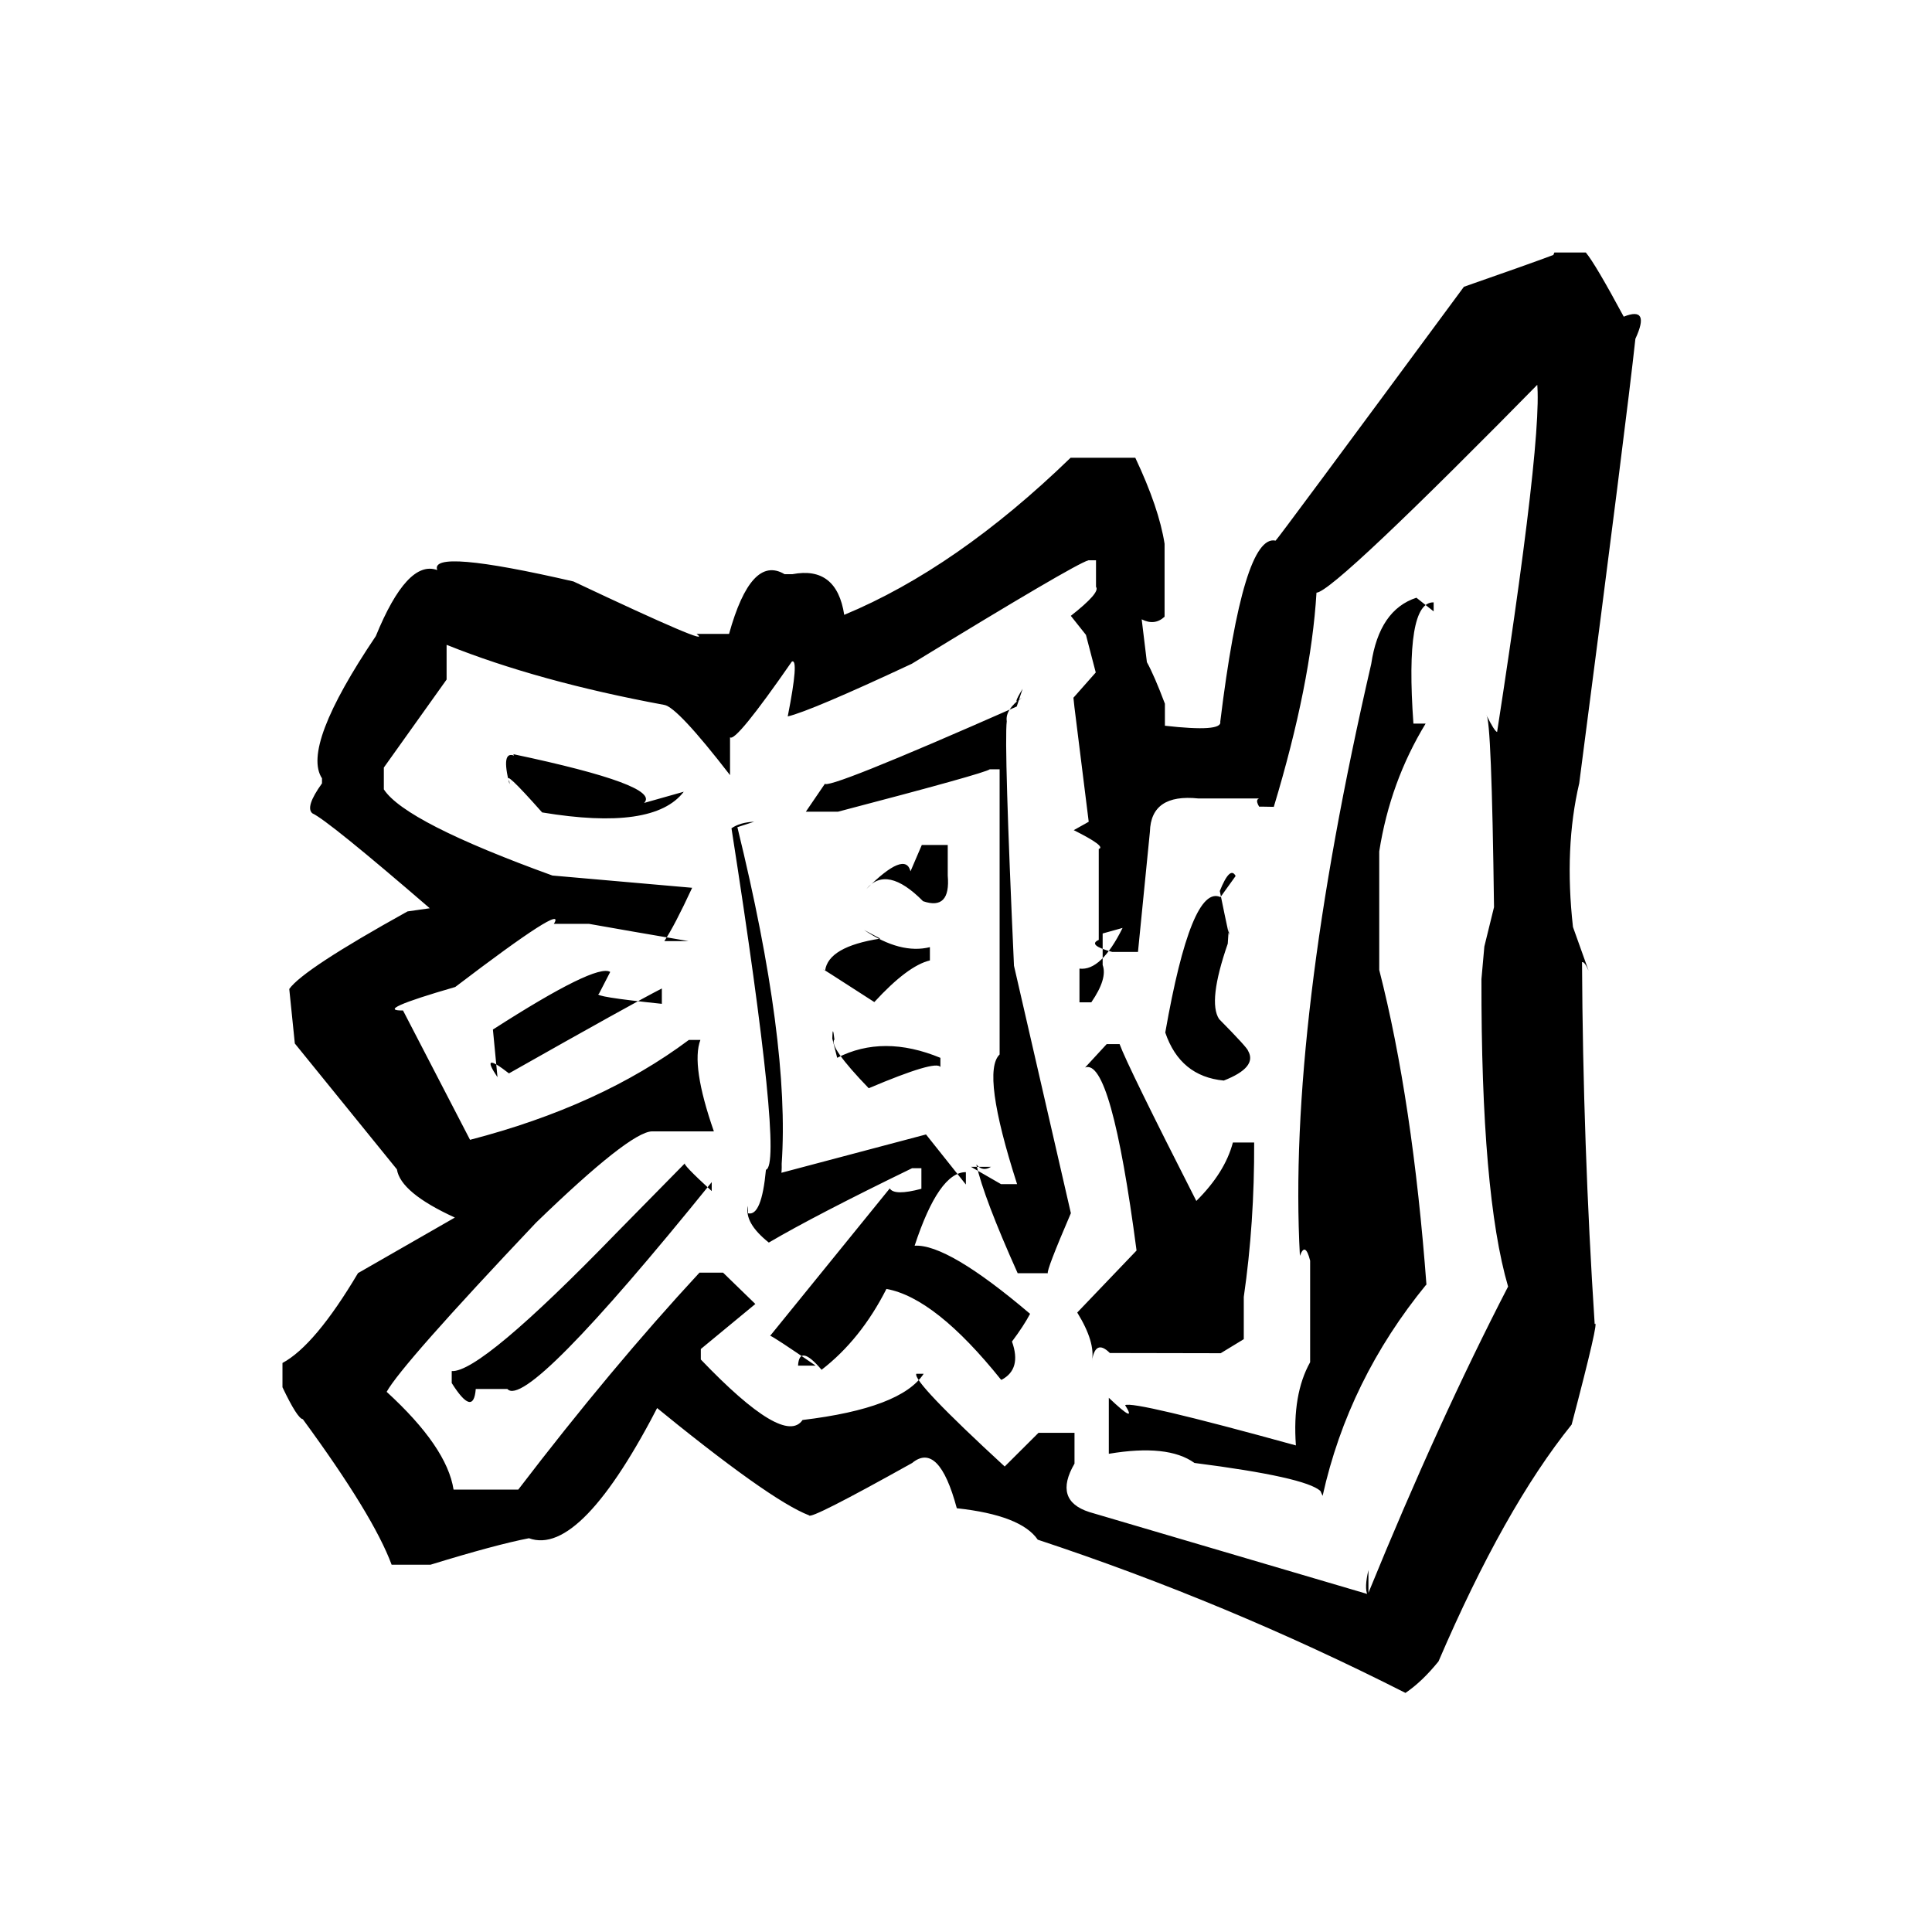 <?xml version="1.0" standalone="no"?>
<!DOCTYPE svg PUBLIC "-//W3C//DTD SVG 1.1//EN" "http://www.w3.org/Graphics/SVG/1.1/DTD/svg11.dtd" >
<svg xmlns="http://www.w3.org/2000/svg" xmlns:svg="http://www.w3.org/2000/svg" xmlns:xlink="http://www.w3.org/1999/xlink" viewBox="0 0 2048 2048"><path d="M1647.69 267.68H1681.04Q1691.13 279.74 1721.22 335.68Q1749.73 324.29 1733.58 359.15Q1724.71 441.54 1674.04 830.31Q1658 898.69 1667.41 982.64L1683.98 1029.01Q1679.79 1019.25 1677.01 1019.89Q1677.99 1213.03 1690.43 1403.66Q1696.15 1395.61 1666.02 1510.1Q1594.69 1598.59 1524.88 1761.14Q1507.46 1782.67 1489.84 1794.56Q1299.8 1698.17 1100.07 1632.14Q1082.32 1606.19 1014.25 1598.8Q995.13 1527.54 966.82 1550.89Q858.62 1611.3 857.65 1606.33Q815.78 1590.36 688.09 1485.72H700.17Q615.87 1650.75 560.72 1630.59Q525.42 1637.42 456.42 1658.64H415.13Q395.89 1606.55 321.02 1504.42Q315.21 1503.66 299.43 1470.53V1444.81Q333.91 1426.31 379.5 1349.56L482.18 1290.66Q424.6 1264.33 420.73 1239.55L312.53 1106.15L306.63 1048.36Q321.35 1027.49 431.99 966.14L455.58 962.79Q347.53 869.62 331.18 862.19Q323.15 855.69 341.33 830.38V825.05Q319.25 791.78 398.39 674.28Q431.71 592.8 463.49 604.28Q454.82 581.07 607.92 616.38Q759.64 688.03 738.42 671.98H772.82Q796.28 587.61 831.65 608.65H840.04Q886.91 599.72 894.92 651.76Q1014.09 602.25 1134.85 485.26H1203.47Q1228.61 538.52 1234.5 576.43V653.75Q1223.97 663.51 1210.24 656.51L1215.75 701.9Q1223.53 715.93 1234.85 745.98V769.31Q1295.77 776.2 1293.53 765.1Q1318.02 565.41 1352.18 573.11Q1353.55 572.68 1551.81 303.99Q1620.2 280.18 1646.62 270.27ZM1339.9 855.1H1334.74Q1328.15 844.16 1341.51 846.4H1270.33Q1220.05 841.16 1218.96 881.59L1206.3 1009.08H1178.98Q1152.26 1001.84 1164.72 996.33V899.9Q1173.27 897.54 1138.21 879.99Q1156.04 870.1 1154.07 871.01L1138.94 749.58L1137.88 739.62L1161.55 712.85L1151.14 672.99L1135.11 652.82Q1166.75 627.98 1161.81 622.12V593.92H1153.78Q1138.57 598.37 966.51 703.65Q859.65 753.61 835.03 759.45Q847.26 697.32 839.38 701.32Q779.63 787.49 773.87 781.55V821.66Q717.95 749.31 704.08 747.22Q570.88 722.59 473.41 683.55V720.36L406.88 813.65V836.76Q429.54 871.56 585.59 928.1L733.71 941.09Q714.96 981.55 704.22 997.61H729.82Q664.39 986.47 624.51 979.35H587.08Q602.59 954.85 482.58 1046.25Q394.68 1071.67 427.21 1071.14L498.26 1208.25Q636.6 1172.38 730.2 1102.39H742.44Q732.3 1129.15 756.73 1199.29H691.11Q667.5 1199.99 568.22 1296.06Q425.88 1446.46 409.87 1475.4Q473.8 1533.91 480.8 1579.06H549.37Q648.05 1449.94 741.46 1349.07H766.49L800.69 1382.28L742.9 1430.01V1441.14Q831.43 1533.63 850.75 1505.25Q955.34 1492.72 979.13 1456.24H971.35Q966.99 1464.31 1065.02 1554.56L1100.84 1518.87H1139.02V1551.48Q1116.32 1590.5 1154.74 1602.84L1465.04 1694.29Q1441.53 1702.25 1450.6 1664.34V1688.46Q1525.29 1505.58 1598.64 1363.82Q1569.97 1265.83 1570.39 1037.89L1573.47 1003.34L1583.72 961.63Q1581.15 762.43 1575.55 757.71Q1584.02 774.97 1586.99 775.96Q1642.18 419.21 1626.61 394.39H1642.92Q1413.75 627.8 1395.53 628.26Q1389.73 724.68 1350.28 855.29ZM1519.73 648.09V638.54Q1489.05 637.66 1498.28 767.03H1511.23Q1473.57 828.88 1462.05 902.5V1028.2Q1497.51 1166.71 1512.19 1363.08V1361.35Q1429.31 1462.61 1402.03 1585.67L1399.73 1580.54Q1383.87 1565.85 1266.15 1550.78Q1238.04 1530.52 1175.39 1541.08V1481.71Q1206.07 1510.87 1192.68 1489.54Q1200.95 1484.57 1373.7 1532.21Q1369.8 1477.98 1388.8 1443.99V1336.36Q1383.6 1315.85 1377.95 1331.23Q1364.78 1088.19 1453.55 703.83Q1462.04 646.48 1501.45 633.61ZM1084.03 730.14Q1071.28 750.96 1083.28 739.37Q1065.3 752.3 1067.21 764.57Q1064.24 788.98 1074.86 1023.7L1135.17 1286.03Q1108.97 1347.03 1110.77 1349.67H1078.78Q1042.95 1269.88 1034.97 1234.34Q1041.51 1242.38 1050.43 1236.91H1029.32L1061.08 1255.21H1078.15Q1040.01 1136.53 1059.64 1117.8V815.51H1049.16Q1043.4 819.85 888.33 860.43H854.23L874.17 831.21V830.3Q871.96 839.75 1077.77 748.94ZM544.14 799.46Q701.55 832.71 682.75 851.16L724.82 839.27Q693.13 880.87 574.68 861.2Q531.74 812.78 540.07 828.83V831.26Q530.93 795.75 544.89 800.96ZM781.65 876.84Q837.53 1104.92 828.61 1233.69Q829.53 1263.75 812.38 1246.88H814.39L981.61 1202.57L1023.87 1255.65V1242.52Q995.22 1242.49 969.54 1320.51Q1004.42 1318.35 1091.92 1392.71Q1085.29 1405.32 1072.74 1422.1Q1083.13 1451.23 1061.86 1462.56H1061.16Q991.49 1375.65 939.65 1366.32Q912.37 1420.05 870.9 1452.02Q847.3 1424.19 845.96 1447.64H864.66Q820.03 1416.95 816.43 1415.97L943.18 1259.77Q948.03 1267.82 976.72 1260.15V1238.37H966.81Q864.07 1288.31 814.98 1317.17Q788.53 1296.09 792.98 1278.19V1286.14Q807.31 1289.61 811.94 1239.98Q831.05 1234.82 775.4 878.01Q784.54 871.69 799.47 871.06ZM977.14 895.73H1004.65V928.2Q1007.83 965.4 978.47 955.31Q940.05 916.48 918.42 942.37Q959.58 901.36 965.17 923.63ZM1309.82 928.59Q1303.91 917.42 1293.04 944.52Q1305.14 1003.99 1302.6 987.43Q1303.35 970.31 1301.48 1000.33Q1280.16 1061.9 1292.31 1080.27Q1322.66 1110.99 1323.1 1114.08Q1332.99 1131.47 1297.25 1145.44Q1251.03 1141.03 1235.23 1094.54Q1262.92 936.86 1293.75 950.97ZM916 985.85Q954.65 1011.71 985.73 1004.02V1018.1Q962.25 1023.64 926.82 1062.24Q861.49 1020.06 874.64 1028.95Q878 1003.47 933.15 994.94ZM1168.86 989.53V1022.94Q1174.18 1037.23 1156.84 1062.49H1144.28V1026.76Q1167.2 1029.58 1189.99 983.64ZM634.94 1053.4Q627.13 1056.34 701.58 1064.1V1047.82Q670.27 1063.84 539.52 1137.83Q508 1113.29 527.36 1141.89L522.51 1091.34Q632.2 1020.9 646.85 1030.31ZM887.45 1121.31Q936.29 1096.33 996.86 1121.35V1131.09Q992.22 1123.37 920.89 1153.57Q878.09 1109.18 884.51 1101.89Q882.61 1085 882.28 1100.93ZM1173.14 1106.79H1186.82Q1195.22 1129.85 1268.15 1273.06Q1298.58 1242.85 1306.91 1211.1H1329.46Q1329.84 1296.19 1318.46 1374.79V1419.57L1293.98 1434.47L1176.48 1434.24Q1161.13 1418.96 1157.45 1442.93Q1161.42 1422.95 1141.92 1391.34L1204.79 1325.61Q1177.88 1120.98 1150.28 1131.59ZM726.21 1232.97Q722.2 1233.05 754.45 1262.59V1253.12Q558.47 1495.58 537.83 1472.38H504.32Q501.96 1502.79 478.84 1466.07V1453.4Q509.55 1455.33 653.54 1306.86Z" fill="black"></path></svg>